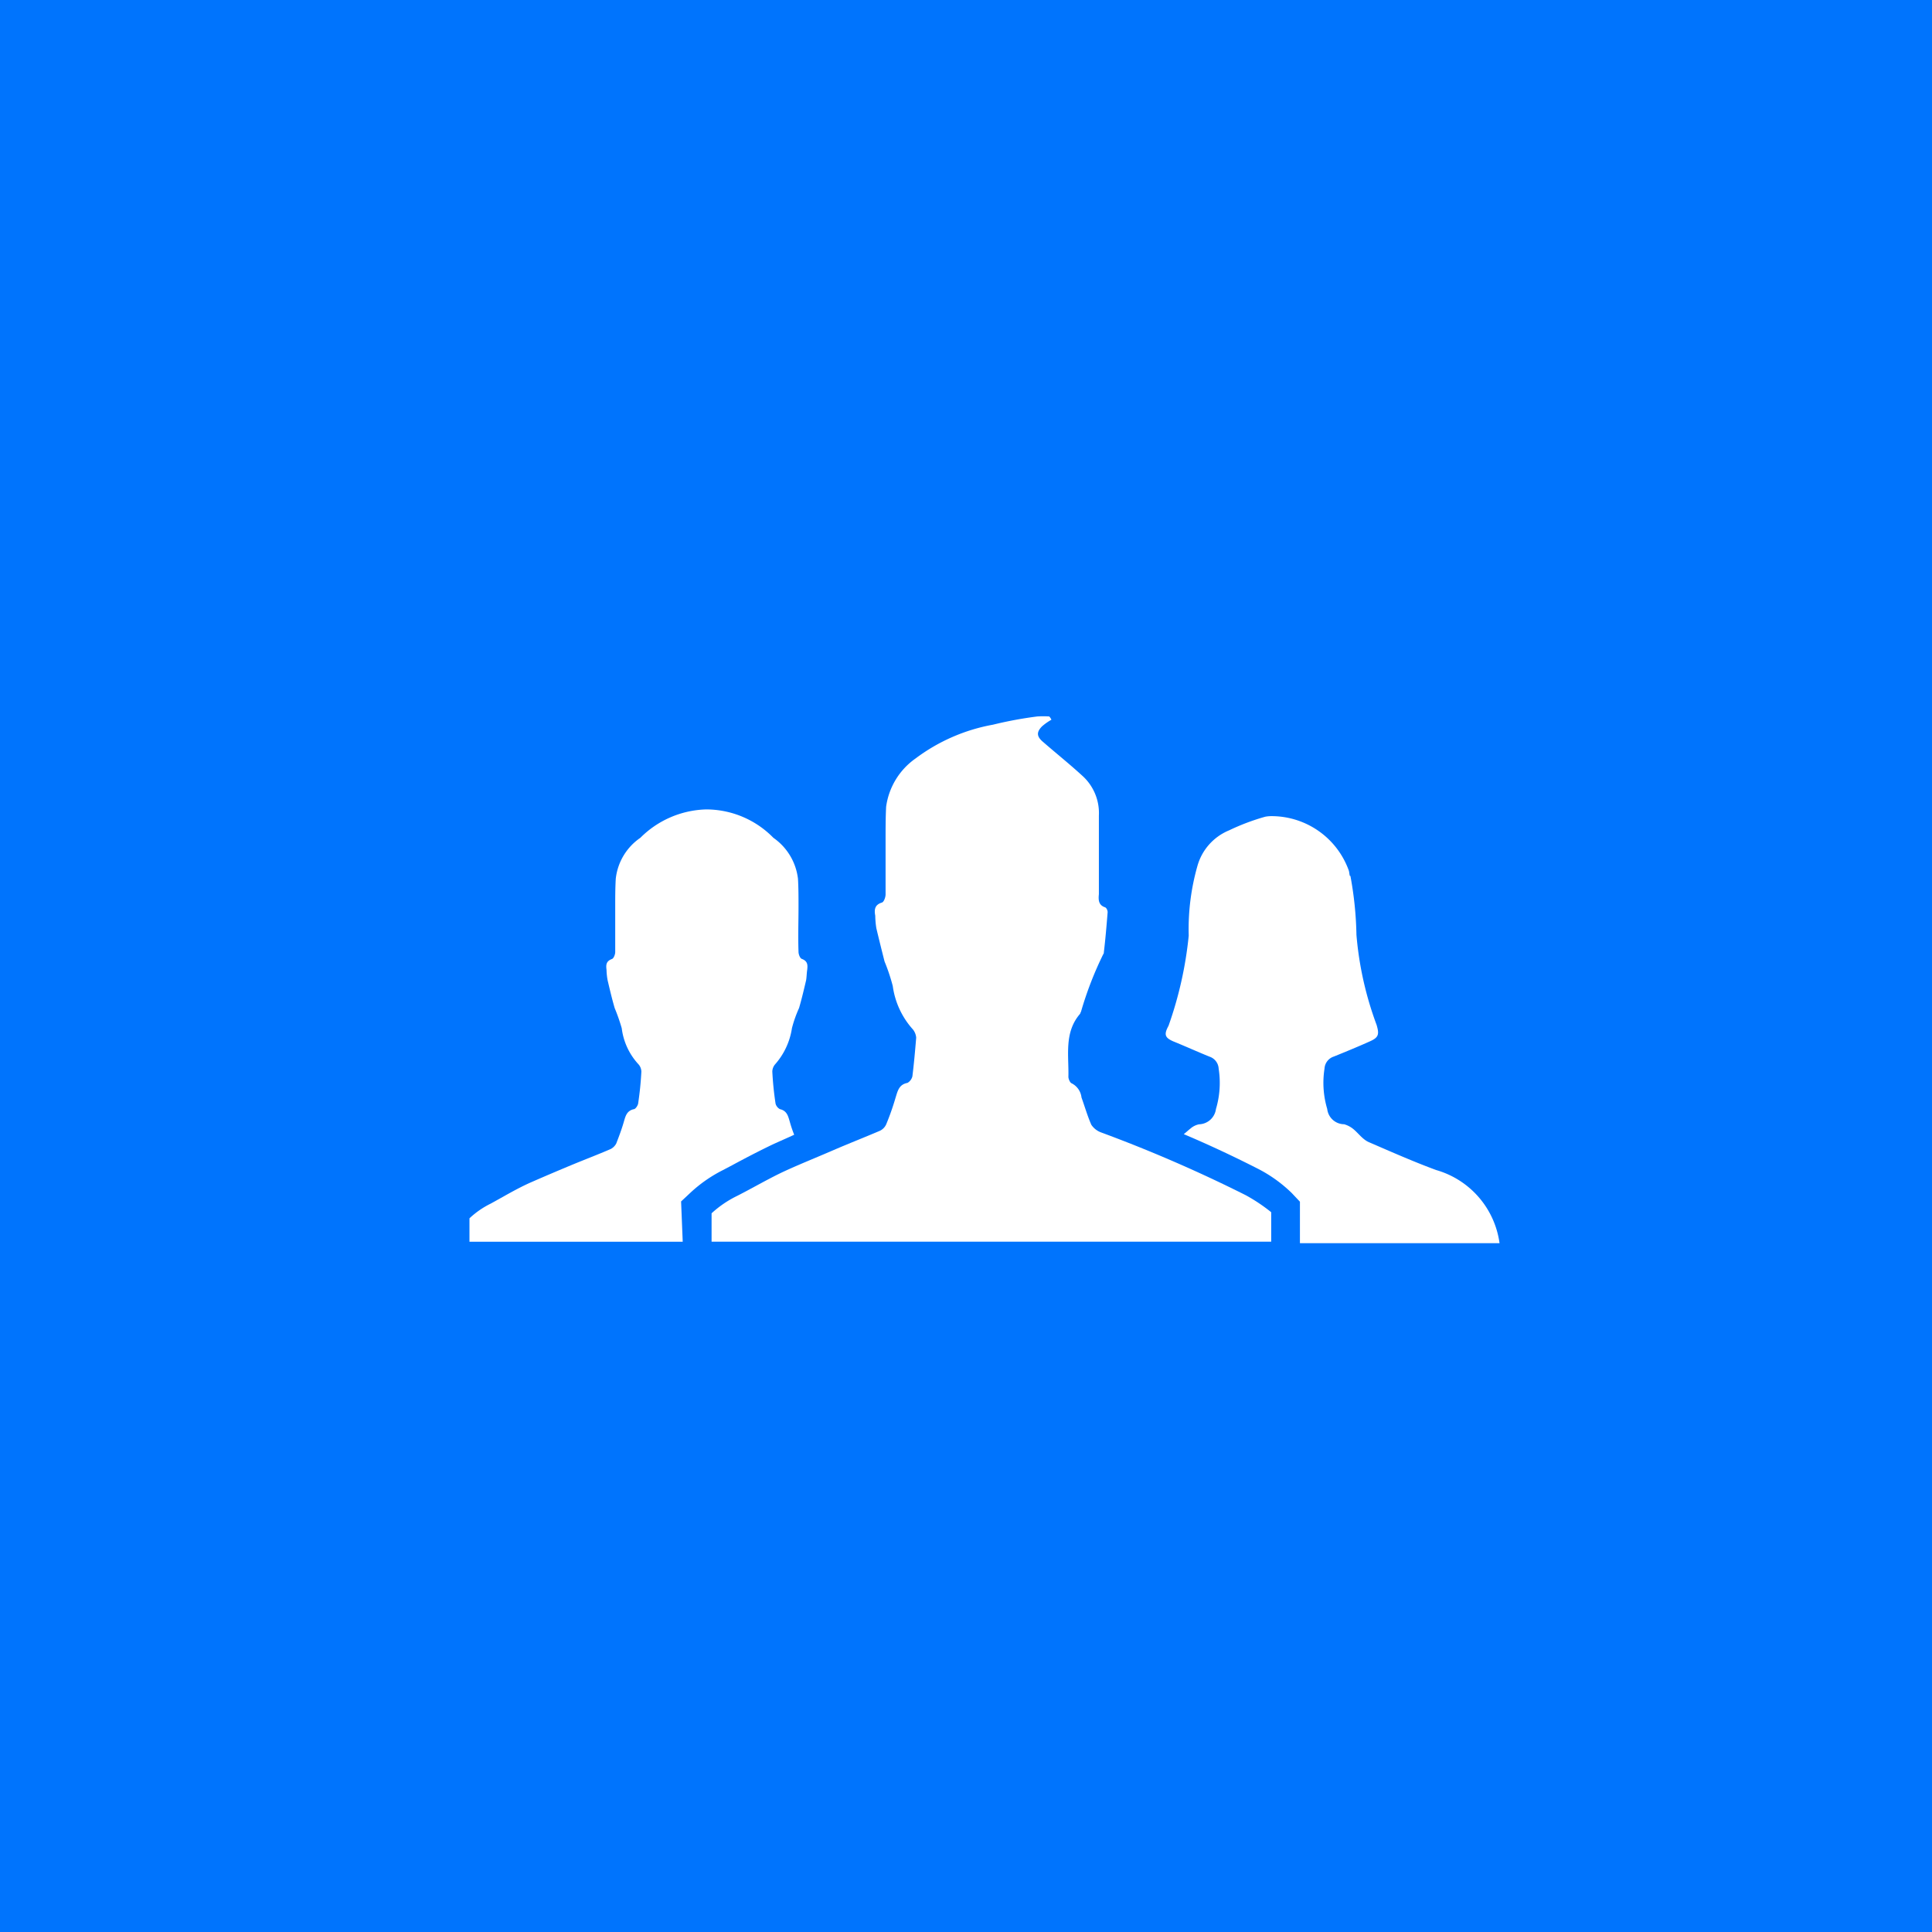 <svg id="facebook-group" xmlns="http://www.w3.org/2000/svg" width="32" height="32" viewBox="0 0 32 32">
  <rect id="Rectangle_933" data-name="Rectangle 933" width="32" height="32" fill="#0074fd"/>
  <path id="Path_1132" data-name="Path 1132" d="M272.726,191.628c.2.081.4.172.6.253a.222.222,0,0,1,.153.2,1.522,1.522,0,0,1-.045.668.291.291,0,0,1-.28.253.31.31,0,0,0-.145.073c-.036.027-.072.063-.108.09.407.172.831.37,1.255.587a2.31,2.31,0,0,1,.533.388l.136.144v.687h3.306a1.466,1.466,0,0,0-1.048-1.211c-.37-.136-.741-.3-1.111-.46-.109-.045-.18-.154-.271-.226a.426.426,0,0,0-.144-.073.284.284,0,0,1-.28-.253,1.516,1.516,0,0,1-.045-.668.223.223,0,0,1,.154-.2c.2-.081.4-.163.6-.253.145-.064.154-.118.109-.271a5.592,5.592,0,0,1-.334-1.492,5.865,5.865,0,0,0-.1-.976h-.009c-.009-.027-.009-.063-.018-.09a1.36,1.36,0,0,0-1.256-.9h-.009a.571.571,0,0,0-.117.009,3.67,3.67,0,0,0-.6.226.9.9,0,0,0-.524.587,3.818,3.818,0,0,0-.145,1.157,6.343,6.343,0,0,1-.334,1.492C272.573,191.51,272.582,191.565,272.726,191.628Z" transform="translate(-253.294 -174.38)" fill="#fff"/>
  <path id="Path_1133" data-name="Path 1133" d="M106.056,192.637l.154-.144a2.306,2.306,0,0,1,.533-.371l.154-.081c.216-.117.443-.235.668-.343.117-.054.243-.108.361-.163a2.035,2.035,0,0,1-.073-.217c-.027-.09-.045-.18-.163-.207a.147.147,0,0,1-.072-.09,5.278,5.278,0,0,1-.054-.533.19.19,0,0,1,.045-.118,1.165,1.165,0,0,0,.28-.6,2.035,2.035,0,0,1,.118-.334c.045-.154.081-.308.117-.461.009-.054.009-.117.018-.172.009-.081.009-.144-.09-.181-.027-.009-.054-.072-.054-.117-.009-.253,0-.5,0-.75,0-.153,0-.307-.009-.46a.964.964,0,0,0-.407-.678,1.559,1.559,0,0,0-1.075-.47h-.054a1.6,1.6,0,0,0-1.075.47.947.947,0,0,0-.407.678c-.009.153-.009.307-.009.46v.752c0,.045-.027.108-.054.117-.1.037-.1.1-.09.181a1.054,1.054,0,0,0,.018.171c.036.153.072.307.117.461a3.048,3.048,0,0,1,.117.334,1.073,1.073,0,0,0,.28.6.191.191,0,0,1,.045.118c-.009.18-.027.352-.054.533-.009.036-.045.09-.073.09-.117.027-.136.117-.163.207-.036.127-.081.244-.126.361a.217.217,0,0,1-.091.091c-.207.09-.424.172-.641.262s-.452.19-.678.289-.452.235-.668.353a1.439,1.439,0,0,0-.353.244v.388h3.532l-.027-.668Z" transform="translate(-94.772 -172.74)" fill="#fff"/>
  <path id="Path_1134" data-name="Path 1134" d="M170.443,171.406a23.41,23.41,0,0,0-2.394-1.039.331.331,0,0,1-.163-.127c-.064-.144-.108-.3-.163-.452a.3.3,0,0,0-.163-.235c-.027-.009-.054-.073-.054-.108.009-.353-.073-.732.19-1.039.009-.009.009-.027.018-.036a5.829,5.829,0,0,1,.37-.957.034.034,0,0,0,.009-.027c.027-.226.045-.443.063-.668,0-.027-.018-.073-.045-.081-.109-.037-.109-.127-.1-.217v-1.3a.832.832,0,0,0-.262-.65c-.217-.2-.443-.38-.66-.569-.108-.09-.117-.163-.018-.262a.923.923,0,0,1,.154-.108.193.193,0,0,0-.036-.054,1.488,1.488,0,0,0-.2,0,6.543,6.543,0,0,0-.732.136,3.034,3.034,0,0,0-1.283.56,1.17,1.17,0,0,0-.487.8c-.009.18-.009.361-.009.551v.9c0,.045-.027.127-.063.136-.117.036-.127.117-.108.217a1.409,1.409,0,0,0,.018.207c.045.19.09.37.136.551a3.117,3.117,0,0,1,.136.407,1.345,1.345,0,0,0,.334.719.253.253,0,0,1,.054.136c-.018.217-.036.425-.063.641a.173.173,0,0,1-.081.108c-.144.027-.163.136-.2.253a4.2,4.2,0,0,1-.153.434.214.214,0,0,1-.108.108c-.253.108-.506.207-.759.316-.271.118-.542.226-.8.344s-.533.28-.8.416a1.763,1.763,0,0,0-.425.289v.47h9.269v-.488A2.852,2.852,0,0,0,170.443,171.406Z" transform="translate(-149.81 -151.61)" fill="#fff"/>
</svg>
